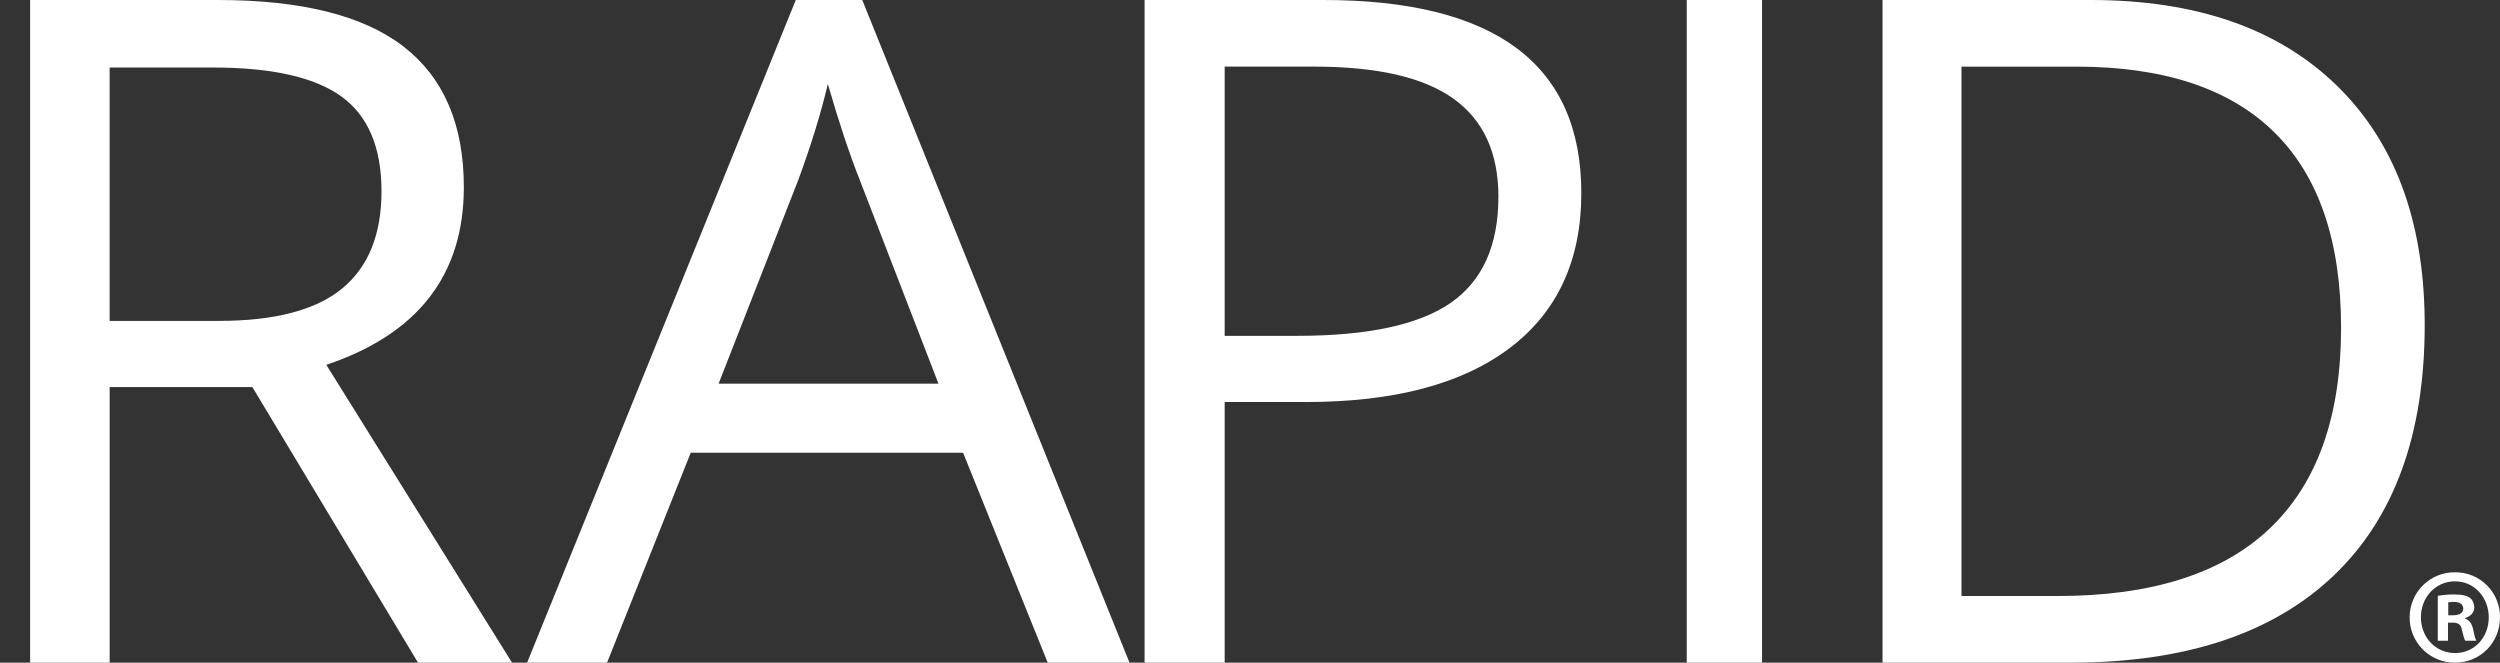 <svg xmlns="http://www.w3.org/2000/svg" width="166" height="44" viewBox="0 0 166 44">
  <rect x="0" y="0" width="166" height="44" fill="#333333" stroke="none"/>
  <g fill="none" fill-rule="evenodd">
    <rect width="166" height="44"/>
    <path fill="#FFF" d="M14.457,0 C20.028,0 24.145,1.034 26.807,3.1 C29.467,5.167 30.799,8.276 30.799,12.43 C30.799,18.248 27.755,22.18 21.667,24.226 L34,44 L27.756,44 L16.758,25.702 L7.281,25.702 L7.281,44 L2,44 L2,0 L14.457,0 Z M57.254,0 L75,44 L69.568,44 L63.95,30.062 L45.864,30.062 L40.309,44 L35,44 L52.84,0 L57.254,0 Z M87.856,0 C99.285,0 105,4.273 105,12.82 C105,17.274 103.42,20.7 100.26,23.098 C97.102,25.496 92.58,26.695 86.698,26.695 L81.318,26.695 L81.318,44 L76,44 L76,0 L87.856,0 Z M117,0 L117,44 L112,44 L112,0 L117,0 Z M138.82,0 C145.833,0 151.283,1.896 155.17,5.688 C158.957,9.383 160.899,14.507 160.996,21.058 L161,21.579 C161,28.842 158.978,34.394 154.938,38.237 C150.898,42.078 145.081,44 137.495,44 L125,44 L125,0 L138.82,0 Z M163.01,38 C163.804,37.991 164.569,38.302 165.132,38.863 C165.694,39.425 166.007,40.189 166,40.983 C166,42.673 164.7,44 163.01,44 C162.209,44.006 161.439,43.689 160.873,43.122 C160.307,42.555 159.992,41.784 160,40.983 C160,40.187 160.318,39.424 160.883,38.864 C161.448,38.304 162.214,37.993 163.01,38 Z M163.009,38.601 C161.709,38.601 160.748,39.674 160.748,40.983 C160.748,42.308 161.71,43.363 163.026,43.363 C164.309,43.363 165.253,42.308 165.253,41.001 C165.253,39.674 164.309,38.601 163.009,38.601 Z M162.991,39.473 C163.543,39.473 163.793,39.565 164.005,39.692 C164.165,39.819 164.29,40.056 164.29,40.346 C164.29,40.675 164.042,40.93 163.685,41.036 L163.685,41.073 C163.971,41.183 164.131,41.401 164.221,41.801 L164.275,42.066 L164.275,42.066 L164.323,42.263 C164.36,42.402 164.395,42.485 164.434,42.545 L163.702,42.545 C163.664,42.499 163.633,42.422 163.603,42.323 L163.541,42.095 L163.541,42.095 L163.472,41.818 L163.472,41.818 C163.419,41.49 163.242,41.345 162.866,41.345 L162.546,41.345 L162.546,42.545 L161.869,42.545 L161.869,39.565 C162.239,39.498 162.615,39.467 162.991,39.473 Z M162.939,39.965 L162.838,39.967 L162.838,39.967 L162.675,39.98 L162.675,39.98 L162.564,40 L162.564,40 L162.564,40.855 L162.884,40.855 C163.258,40.855 163.561,40.728 163.561,40.419 C163.561,40.146 163.365,39.965 162.939,39.965 Z M137.865,4.425 L130.243,4.425 L130.243,39.575 L136.63,39.575 C142.881,39.575 147.58,38.076 150.725,35.076 C153.873,32.076 155.447,27.637 155.447,21.759 C155.447,16.021 153.972,11.697 151.019,8.788 C148.069,5.88 143.684,4.425 137.865,4.425 Z M54.969,5.575 C54.517,7.493 53.869,9.601 53.025,11.9 L47.715,25.477 L62.315,25.477 L57.068,11.9 C56.389,10.181 55.688,8.074 54.969,5.575 Z M87.262,4.423 L81.318,4.423 L81.318,22.3 L86.106,22.3 C90.818,22.3 94.227,21.57 96.336,20.104 C98.44,18.64 99.494,16.291 99.494,13.062 C99.494,10.152 98.504,7.985 96.522,6.561 C94.541,5.135 91.455,4.423 87.262,4.423 Z M14.148,4.484 L7.28,4.484 L7.28,21.308 L14.521,21.308 C18.248,21.308 20.981,20.59 22.721,19.156 C24.461,17.721 25.331,15.571 25.331,12.7 C25.331,9.792 24.445,7.694 22.675,6.41 C20.903,5.127 18.062,4.484 14.148,4.484 Z"/>
  </g>
</svg>
